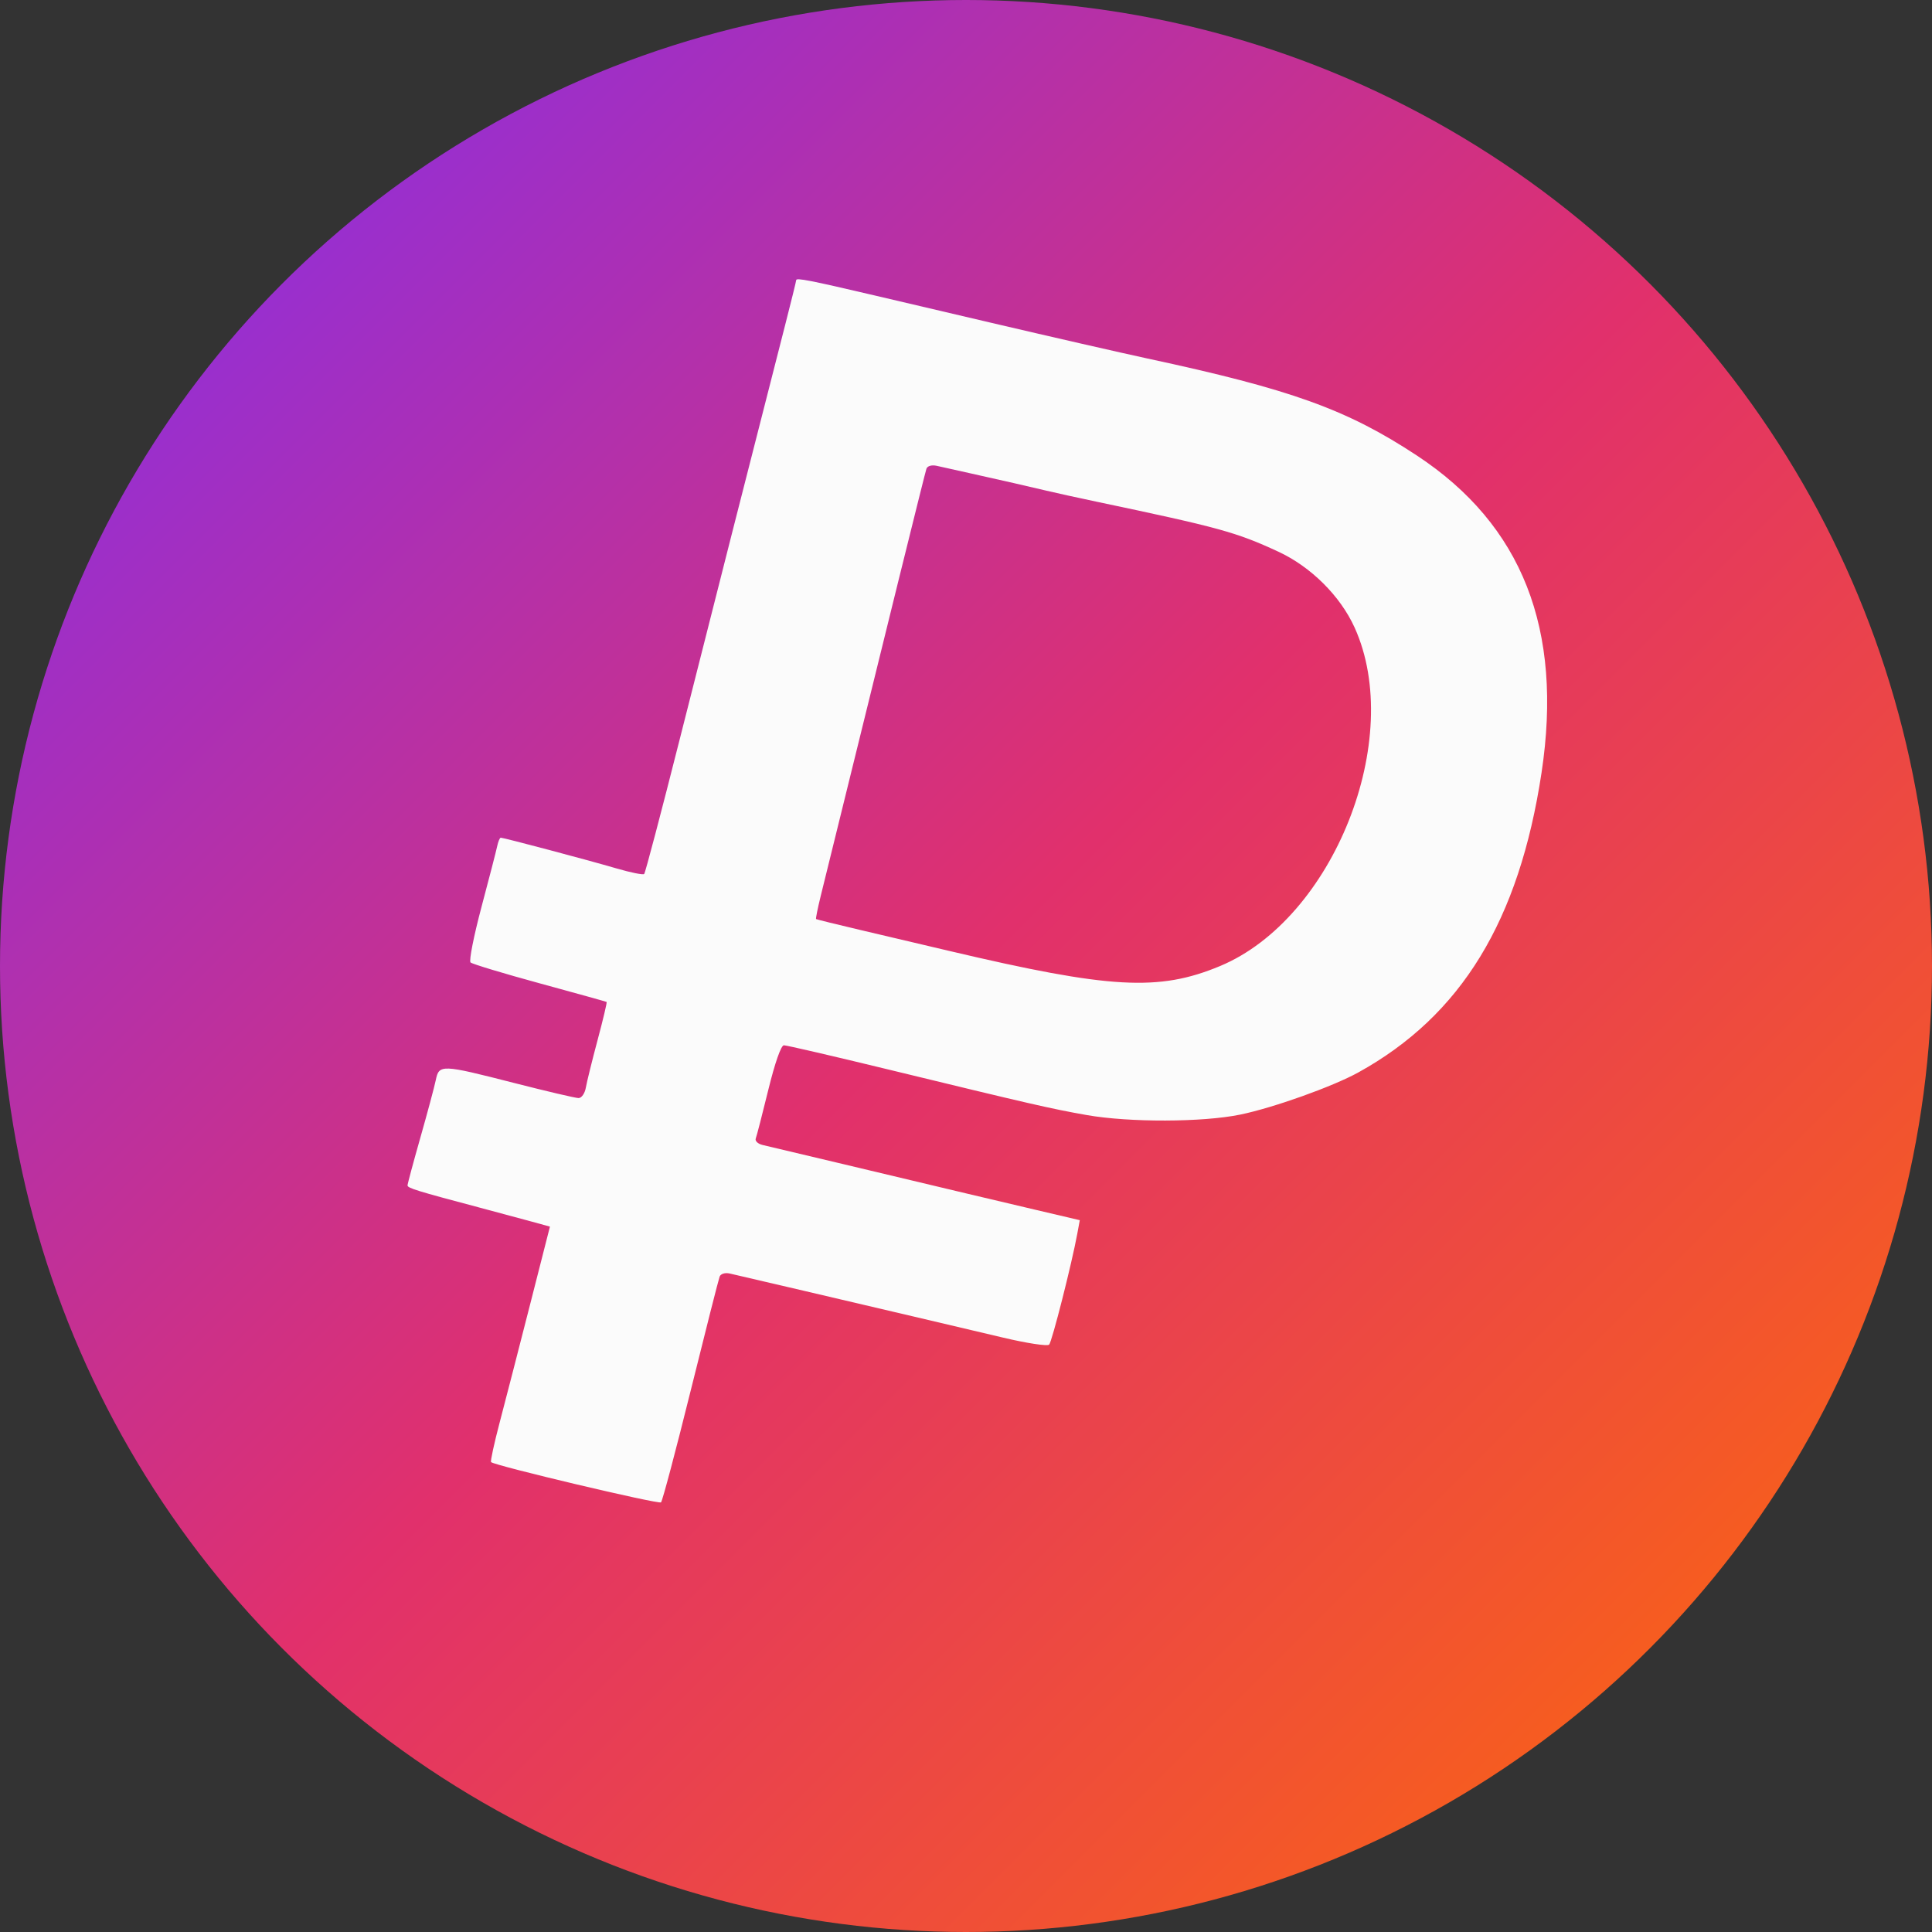 <svg xmlns="http://www.w3.org/2000/svg" width="512" height="512" viewBox="0 0 512 512" version="1.1">
  <rect x="0" y="0" width="512" height="512" fill="#333333" stroke="none"/>
  <defs>
    <linearGradient id="grad1" x1="0%" y1="0%" x2="100%" y2="100%">
      <stop offset="0%" stop-color="#7B2FF7" />
      <stop offset="50%" stop-color="#E1306C" />
      <stop offset="100%" stop-color="#FF6F00" />
    </linearGradient>
  </defs>
  
  <circle cx="256" cy="256" r="256" fill="url(#grad1)" />
  
  <path d="M 211 74.238 C 211 74.493, 209.686 79.832, 208.080 86.101 C 199.740 118.653, 188.109 164.353, 180.161 195.797 C 175.254 215.211, 171.003 231.330, 170.715 231.618 C 170.427 231.906, 167.111 231.237, 163.346 230.132 C 155.980 227.970, 133.487 222, 132.707 222 C 132.446 222, 132.021 223.012, 131.761 224.250 C 131.501 225.488, 129.624 232.753, 127.589 240.395 C 125.555 248.038, 124.253 254.633, 124.695 255.053 C 125.138 255.472, 133.375 257.962, 143 260.587 C 152.625 263.212, 160.618 265.434, 160.762 265.525 C 160.906 265.616, 159.831 270.147, 158.374 275.595 C 156.917 281.043, 155.511 286.738, 155.249 288.250 C 154.987 289.762, 154.123 291, 153.329 291 C 152.536 291, 144.852 289.200, 136.255 287 C 116.915 282.051, 116.360 282.031, 115.484 286.250 C 115.113 288.038, 113.278 294.886, 111.405 301.468 C 109.532 308.051, 108 313.757, 108 314.147 C 108 314.851, 110.524 315.629, 127 320 C 131.675 321.240, 137.804 322.888, 140.620 323.661 L 145.740 325.066 140.458 345.783 C 137.552 357.177, 133.954 371.131, 132.462 376.792 C 130.970 382.452, 129.924 387.257, 130.137 387.471 C 131.078 388.411, 174.570 398.714, 175.177 398.140 C 175.550 397.788, 179.085 384.475, 183.033 368.556 C 186.981 352.637, 190.436 339.028, 190.710 338.313 C 190.993 337.576, 192.136 337.218, 193.354 337.486 C 194.534 337.746, 203.375 339.806, 213 342.064 C 222.625 344.322, 235.900 347.436, 242.500 348.982 C 249.100 350.529, 259.611 353.007, 265.858 354.489 C 272.105 355.971, 277.583 356.805, 278.031 356.342 C 278.789 355.559, 284.012 334.983, 285.497 326.931 L 286.155 323.362 274.327 320.584 C 262.761 317.868, 256.125 316.292, 221.500 308.036 C 212.150 305.806, 203.447 303.742, 202.159 303.449 C 200.858 303.153, 200.026 302.374, 200.287 301.695 C 200.545 301.023, 202.048 295.197, 203.628 288.748 C 205.364 281.661, 206.990 277.018, 207.739 277.011 C 208.420 277.005, 220.795 279.873, 235.239 283.384 C 273.113 292.590, 278.541 293.837, 288.001 295.502 C 299.283 297.487, 318.684 297.432, 328.643 295.386 C 337.457 293.575, 353.184 287.960, 360 284.190 C 387.259 269.114, 402.589 244.020, 408.527 204.757 C 414.271 166.769, 403.400 139.111, 375.500 120.728 C 356.930 108.493, 342.178 103.182, 304 94.990 C 297.541 93.604, 277.631 89.051, 262.500 85.501 C 254.250 83.566, 240.525 80.346, 232 78.347 C 214.651 74.278, 211 73.563, 211 74.238 M 245.512 124.225 C 245.156 125.248, 235.369 164.800, 217.500 237.436 C 216.697 240.701, 216.143 243.458, 216.270 243.561 C 216.396 243.665, 221.675 244.967, 228 246.455 C 234.325 247.943, 244.900 250.434, 251.500 251.990 C 294.232 262.066, 307.085 262.786, 323.330 256.012 C 353.384 243.479, 372.344 195.769, 358.981 166.299 C 355.191 157.940, 347.397 150.191, 338.757 146.192 C 327.596 141.026, 323.139 139.802, 290.500 132.932 C 285.550 131.890, 279.587 130.580, 277.250 130.019 C 274.913 129.459, 271.087 128.570, 268.750 128.044 C 266.413 127.518, 261.350 126.379, 257.500 125.512 C 253.650 124.645, 249.478 123.715, 248.228 123.444 C 246.900 123.156, 245.772 123.480, 245.512 124.225" stroke="none" fill="#fbfbfb" fill-rule="evenodd"/>

</svg>
